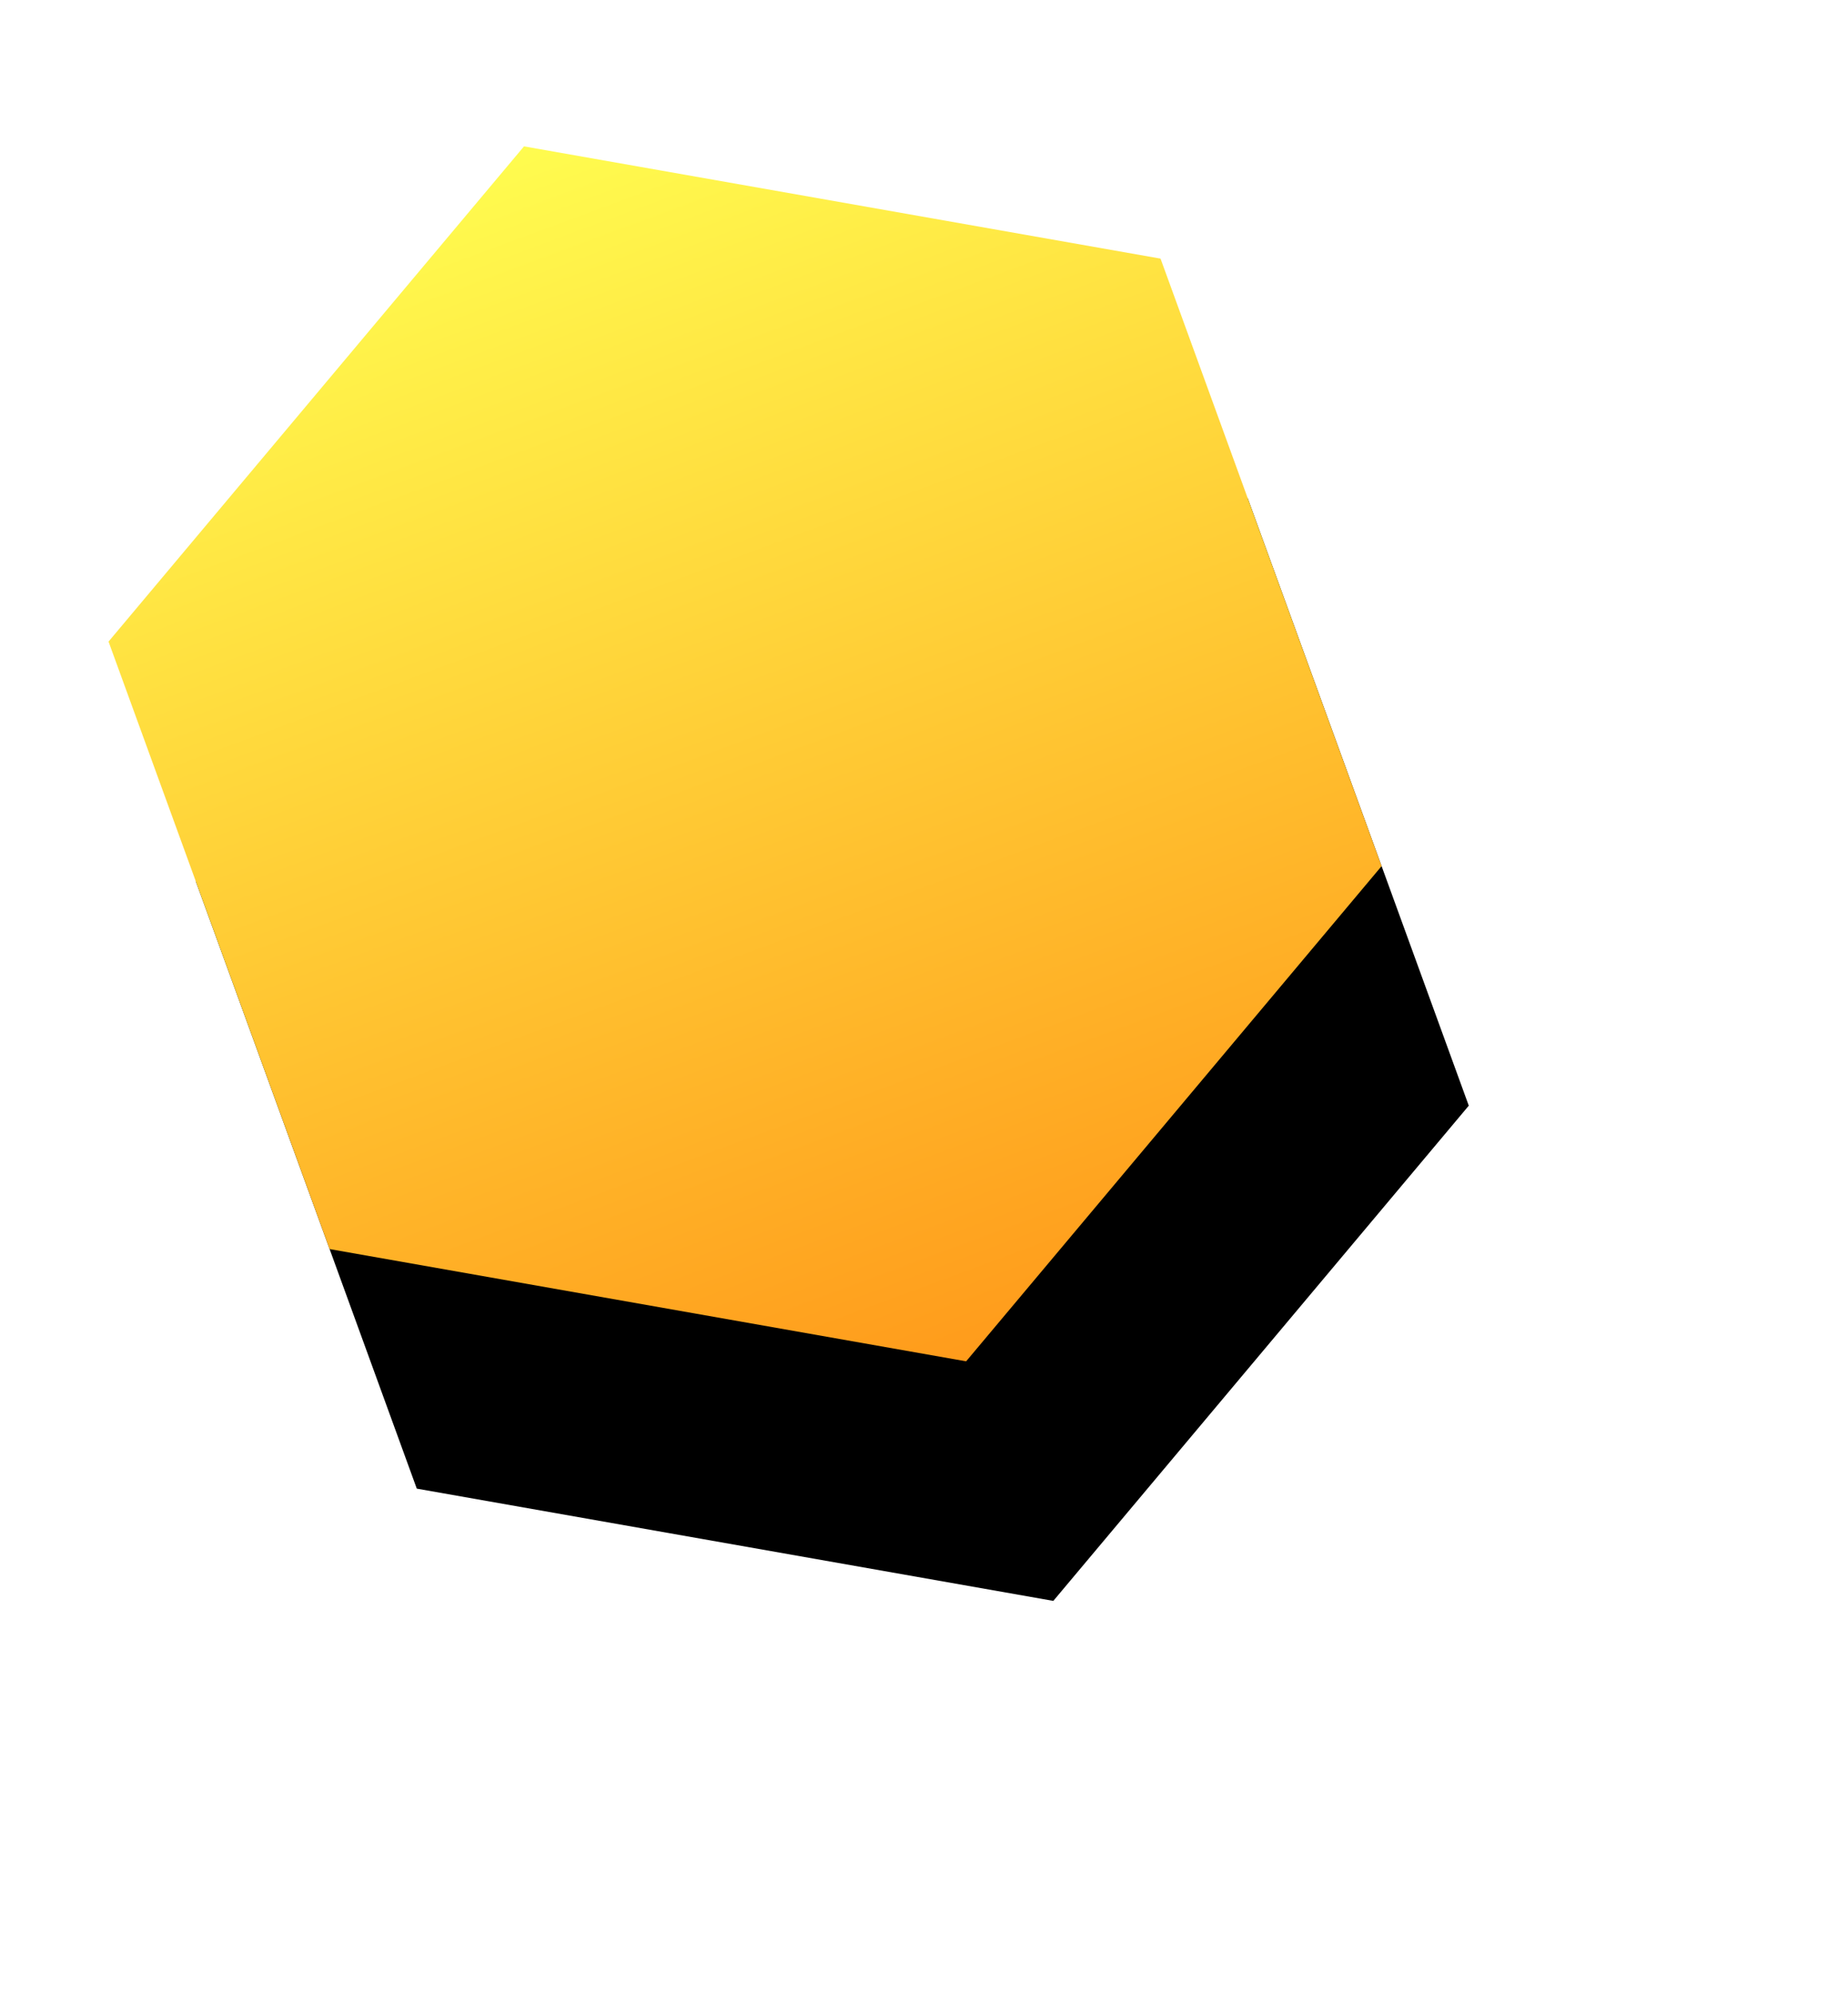 <?xml version="1.0" encoding="UTF-8"?>
<svg width="203px" height="219px" viewBox="0 0 203 219" version="1.1" xmlns="http://www.w3.org/2000/svg" xmlns:xlink="http://www.w3.org/1999/xlink">
    <!-- Generator: sketchtool 63.1 (101010) - https://sketch.com -->
    <title>E869F4BB-4265-4E52-8263-2A61138B8FB1</title>
    <desc>Created with sketchtool.</desc>
    <defs>
        <linearGradient x1="50%" y1="0%" x2="50%" y2="100%" id="linearGradient-1">
            <stop stop-color="#FFFC4F" offset="0%"></stop>
            <stop stop-color="#FF9B1B" offset="100%"></stop>
        </linearGradient>
        <polygon id="path-2" points="91.845 20.793 153.333 56.293 153.333 127.293 91.845 162.793 30.357 127.293 30.357 56.293"></polygon>
        <filter x="-33.4%" y="-20.4%" width="166.9%" height="180.3%" filterUnits="objectBoundingBox" id="filter-3">
            <feGaussianBlur stdDeviation="4" in="SourceGraphic"></feGaussianBlur>
        </filter>
        <filter x="-59.1%" y="-46.1%" width="218.3%" height="231.7%" filterUnits="objectBoundingBox" id="filter-4">
            <feOffset dx="0" dy="28" in="SourceAlpha" result="shadowOffsetOuter1"></feOffset>
            <feGaussianBlur stdDeviation="22.5" in="shadowOffsetOuter1" result="shadowBlurOuter1"></feGaussianBlur>
            <feColorMatrix values="0 0 0 0 0.116   0 0 0 0 0.266   0 0 0 0 0.742  0 0 0 0.306 0" type="matrix" in="shadowBlurOuter1"></feColorMatrix>
        </filter>
    </defs>
    <g id="Design" stroke="none" stroke-width="1" fill="none" fill-rule="evenodd">
        <g id="[U2]-Home-page-Default" transform="translate(0, -6827)">
            <g id="Footer" transform="translate(-10, 6818)">
                <g id="Polygon" filter="url(#filter-3)" transform="translate(91.845, 91.793) rotate(-20) translate(-91.845, -91.793) ">
                    <use fill="black" fill-opacity="1" filter="url(#filter-4)" xlink:href="#path-2"></use>
                    <use fill="url(#linearGradient-1)" fill-rule="evenodd" xlink:href="#path-2"></use>
                </g>
            </g>
        </g>
    </g>
</svg>